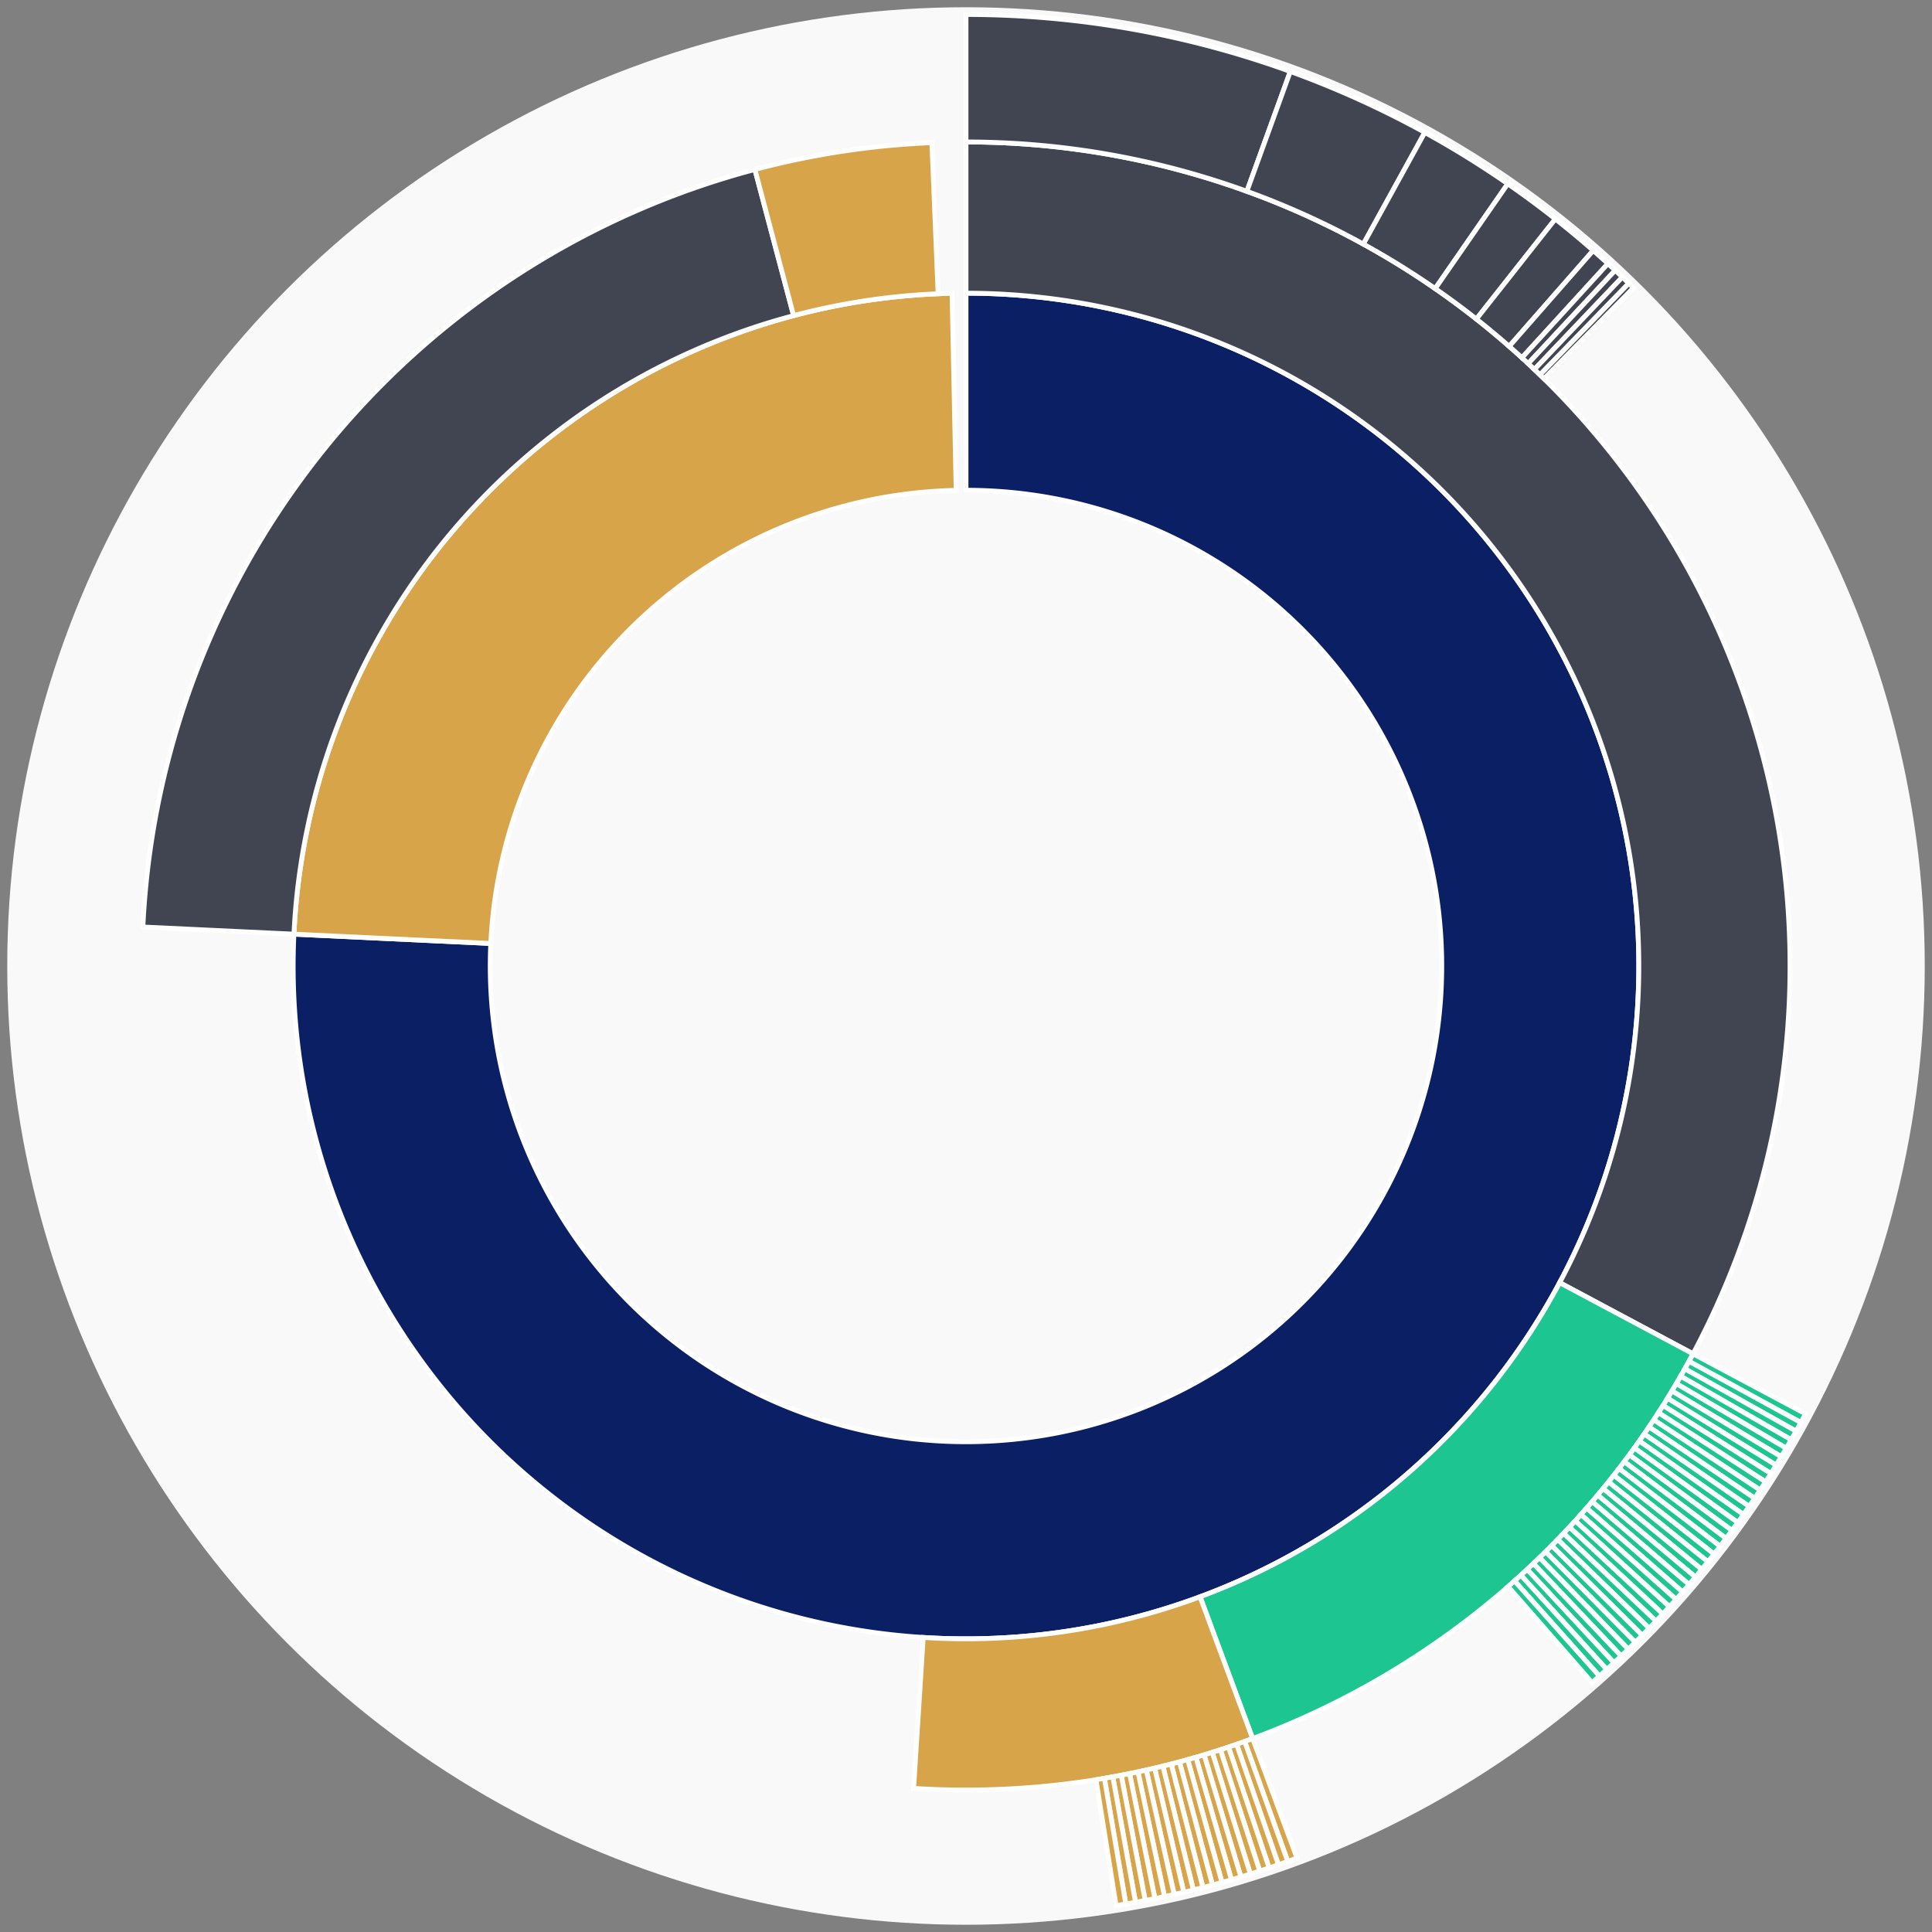 <svg xmlns="http://www.w3.org/2000/svg" width="400" height="400" id="block-7907833"><rect width="100%" height="100%" fill="#808080" stroke="none"/><g id="burst-container" transform="translate(200,200)"><circle r="197" style="fill: #f9f9f9; stroke: #f9f9f9; stroke-width: 3; opacity: 1;" id="circle-base"></circle><path display="none" d="M6.031385485800715e-15,-98.5A98.5,98.5,0,1,1,-6.031385485800715e-15,98.5A98.5,98.5,0,1,1,6.031385485800715e-15,-98.5Z" fill-rule="evenodd" id="p-type-root" style="stroke: #fff; opacity: 1;"></path><path d="M8.529667153919608e-15,-139.3A139.3,139.3,0,1,1,-139.144,-6.593L-98.39,-4.662A98.5,98.5,0,1,0,6.031385485800715e-15,-98.5Z" fill-rule="evenodd" style="fill: #0B1F65; stroke: #fff; opacity: 1;" id="p-type-data"></path><path d="M-139.144,-6.593A139.3,139.3,0,0,1,-2.887,-139.27L-2.041,-98.479A98.5,98.5,0,0,0,-98.39,-4.662Z" fill-rule="evenodd" style="fill: #D7A449; stroke: #fff; opacity: 1;" id="p-type-value"></path><path d="M1.0446666101440332e-14,-170.607A170.607,170.607,0,0,1,150.53,80.297L122.907,65.562A139.3,139.3,0,0,0,8.529667153919608e-15,-139.3Z" fill-rule="evenodd" style="fill: #414552; stroke: #fff; opacity: 1;" id="p-type-ether"></path><path d="M150.53,80.297A170.607,170.607,0,0,1,59.351,159.951L48.46,130.599A139.3,139.3,0,0,0,122.907,65.562Z" fill-rule="evenodd" style="fill: #1DC690; stroke: #fff; opacity: 1;" id="p-type-logs"></path><path d="M59.351,159.951A170.607,170.607,0,0,1,-10.844,170.262L-8.854,139.018A139.3,139.3,0,0,0,48.46,130.599Z" fill-rule="evenodd" style="fill: #D7A449; stroke: #fff; opacity: 1;" id="p-type-tokenTransfers"></path><path d="M-170.416,-8.075A170.607,170.607,0,0,1,-43.71,-164.913L-35.689,-134.651A139.3,139.3,0,0,0,-139.144,-6.593Z" fill-rule="evenodd" style="fill: #414552; stroke: #fff; opacity: 1;" id="p-type-ether"></path><path d="M-43.71,-164.913A170.607,170.607,0,0,1,-7.07,-170.46L-5.773,-139.18A139.3,139.3,0,0,0,-35.689,-134.651Z" fill-rule="evenodd" style="fill: #D7A449; stroke: #fff; opacity: 1;" id="p-type-tokenTransfers"></path><path d="M1.206277097160143e-14,-197A197,197,0,0,1,67.147,-185.204L58.151,-160.391A170.607,170.607,0,0,0,1.0446666101440332e-14,-170.607Z" fill-rule="evenodd" style="fill: #414552; stroke: #fff; opacity: 1;" id="p-type-ether"></path><path d="M67.147,-185.204A197,197,0,0,1,94.994,-172.584L82.267,-149.462A170.607,170.607,0,0,0,58.151,-160.391Z" fill-rule="evenodd" style="fill: #414552; stroke: #fff; opacity: 1;" id="p-type-ether"></path><path d="M94.994,-172.584A197,197,0,0,1,112.17,-161.947L97.142,-140.25A170.607,170.607,0,0,0,82.267,-149.462Z" fill-rule="evenodd" style="fill: #414552; stroke: #fff; opacity: 1;" id="p-type-ether"></path><path d="M112.17,-161.947A197,197,0,0,1,122.017,-154.664L105.67,-133.943A170.607,170.607,0,0,0,97.142,-140.25Z" fill-rule="evenodd" style="fill: #414552; stroke: #fff; opacity: 1;" id="p-type-ether"></path><path d="M122.017,-154.664A197,197,0,0,1,129.864,-148.136L112.465,-128.29A170.607,170.607,0,0,0,105.67,-133.943Z" fill-rule="evenodd" style="fill: #414552; stroke: #fff; opacity: 1;" id="p-type-ether"></path><path d="M129.864,-148.136A197,197,0,0,1,132.906,-145.413L115.1,-125.931A170.607,170.607,0,0,0,112.465,-128.29Z" fill-rule="evenodd" style="fill: #414552; stroke: #fff; opacity: 1;" id="p-type-ether"></path><path d="M132.906,-145.413A197,197,0,0,1,134.406,-144.028L116.399,-124.732A170.607,170.607,0,0,0,115.1,-125.931Z" fill-rule="evenodd" style="fill: #414552; stroke: #fff; opacity: 1;" id="p-type-ether"></path><path d="M134.406,-144.028A197,197,0,0,1,135.892,-142.627L117.686,-123.519A170.607,170.607,0,0,0,116.399,-124.732Z" fill-rule="evenodd" style="fill: #414552; stroke: #fff; opacity: 1;" id="p-type-ether"></path><path d="M135.892,-142.627A197,197,0,0,1,137.23,-141.339L118.845,-122.403A170.607,170.607,0,0,0,117.686,-123.519Z" fill-rule="evenodd" style="fill: #414552; stroke: #fff; opacity: 1;" id="p-type-ether"></path><path d="M137.23,-141.339A197,197,0,0,1,138.18,-140.411L119.667,-121.6A170.607,170.607,0,0,0,118.845,-122.403Z" fill-rule="evenodd" style="fill: #414552; stroke: #fff; opacity: 1;" id="p-type-ether"></path><path d="M173.817,92.719A197,197,0,0,1,172.846,94.515L149.689,81.853A170.607,170.607,0,0,0,150.53,80.297Z" fill-rule="evenodd" style="fill: #1DC690; stroke: #fff; opacity: 1;" id="p-type-logs"></path><path d="M172.846,94.515A197,197,0,0,1,171.858,96.301L148.833,83.399A170.607,170.607,0,0,0,149.689,81.853Z" fill-rule="evenodd" style="fill: #1DC690; stroke: #fff; opacity: 1;" id="p-type-logs"></path><path d="M171.858,96.301A197,197,0,0,1,170.85,98.077L147.961,84.937A170.607,170.607,0,0,0,148.833,83.399Z" fill-rule="evenodd" style="fill: #1DC690; stroke: #fff; opacity: 1;" id="p-type-logs"></path><path d="M170.85,98.077A197,197,0,0,1,169.825,99.843L147.073,86.466A170.607,170.607,0,0,0,147.961,84.937Z" fill-rule="evenodd" style="fill: #1DC690; stroke: #fff; opacity: 1;" id="p-type-logs"></path><path d="M169.825,99.843A197,197,0,0,1,168.781,101.597L146.169,87.986A170.607,170.607,0,0,0,147.073,86.466Z" fill-rule="evenodd" style="fill: #1DC690; stroke: #fff; opacity: 1;" id="p-type-logs"></path><path d="M168.781,101.597A197,197,0,0,1,167.719,103.341L145.249,89.496A170.607,170.607,0,0,0,146.169,87.986Z" fill-rule="evenodd" style="fill: #1DC690; stroke: #fff; opacity: 1;" id="p-type-logs"></path><path d="M167.719,103.341A197,197,0,0,1,166.639,105.073L144.314,90.996A170.607,170.607,0,0,0,145.249,89.496Z" fill-rule="evenodd" style="fill: #1DC690; stroke: #fff; opacity: 1;" id="p-type-logs"></path><path d="M166.639,105.073A197,197,0,0,1,165.541,106.795L143.363,92.487A170.607,170.607,0,0,0,144.314,90.996Z" fill-rule="evenodd" style="fill: #1DC690; stroke: #fff; opacity: 1;" id="p-type-logs"></path><path d="M165.541,106.795A197,197,0,0,1,164.426,108.505L142.397,93.968A170.607,170.607,0,0,0,143.363,92.487Z" fill-rule="evenodd" style="fill: #1DC690; stroke: #fff; opacity: 1;" id="p-type-logs"></path><path d="M164.426,108.505A197,197,0,0,1,163.292,110.203L141.415,95.438A170.607,170.607,0,0,0,142.397,93.968Z" fill-rule="evenodd" style="fill: #1DC690; stroke: #fff; opacity: 1;" id="p-type-logs"></path><path d="M163.292,110.203A197,197,0,0,1,162.141,111.889L140.419,96.899A170.607,170.607,0,0,0,141.415,95.438Z" fill-rule="evenodd" style="fill: #1DC690; stroke: #fff; opacity: 1;" id="p-type-logs"></path><path d="M162.141,111.889A197,197,0,0,1,160.973,113.563L139.407,98.349A170.607,170.607,0,0,0,140.419,96.899Z" fill-rule="evenodd" style="fill: #1DC690; stroke: #fff; opacity: 1;" id="p-type-logs"></path><path d="M160.973,113.563A197,197,0,0,1,159.788,115.226L138.38,99.788A170.607,170.607,0,0,0,139.407,98.349Z" fill-rule="evenodd" style="fill: #1DC690; stroke: #fff; opacity: 1;" id="p-type-logs"></path><path d="M159.788,115.226A197,197,0,0,1,158.585,116.875L137.339,101.217A170.607,170.607,0,0,0,138.38,99.788Z" fill-rule="evenodd" style="fill: #1DC690; stroke: #fff; opacity: 1;" id="p-type-logs"></path><path d="M158.585,116.875A197,197,0,0,1,157.365,118.513L136.282,102.635A170.607,170.607,0,0,0,137.339,101.217Z" fill-rule="evenodd" style="fill: #1DC690; stroke: #fff; opacity: 1;" id="p-type-logs"></path><path d="M157.365,118.513A197,197,0,0,1,156.128,120.137L135.211,104.042A170.607,170.607,0,0,0,136.282,102.635Z" fill-rule="evenodd" style="fill: #1DC690; stroke: #fff; opacity: 1;" id="p-type-logs"></path><path d="M156.128,120.137A197,197,0,0,1,154.875,121.749L134.126,105.437A170.607,170.607,0,0,0,135.211,104.042Z" fill-rule="evenodd" style="fill: #1DC690; stroke: #fff; opacity: 1;" id="p-type-logs"></path><path d="M154.875,121.749A197,197,0,0,1,153.605,123.347L133.026,106.822A170.607,170.607,0,0,0,134.126,105.437Z" fill-rule="evenodd" style="fill: #1DC690; stroke: #fff; opacity: 1;" id="p-type-logs"></path><path d="M153.605,123.347A197,197,0,0,1,152.318,124.932L131.912,108.195A170.607,170.607,0,0,0,133.026,106.822Z" fill-rule="evenodd" style="fill: #1DC690; stroke: #fff; opacity: 1;" id="p-type-logs"></path><path d="M152.318,124.932A197,197,0,0,1,151.016,126.504L130.783,109.556A170.607,170.607,0,0,0,131.912,108.195Z" fill-rule="evenodd" style="fill: #1DC690; stroke: #fff; opacity: 1;" id="p-type-logs"></path><path d="M151.016,126.504A197,197,0,0,1,149.696,128.062L129.641,110.905A170.607,170.607,0,0,0,130.783,109.556Z" fill-rule="evenodd" style="fill: #1DC690; stroke: #fff; opacity: 1;" id="p-type-logs"></path><path d="M149.696,128.062A197,197,0,0,1,148.361,129.607L128.485,112.243A170.607,170.607,0,0,0,129.641,110.905Z" fill-rule="evenodd" style="fill: #1DC690; stroke: #fff; opacity: 1;" id="p-type-logs"></path><path d="M148.361,129.607A197,197,0,0,1,147.01,131.137L127.314,113.568A170.607,170.607,0,0,0,128.485,112.243Z" fill-rule="evenodd" style="fill: #1DC690; stroke: #fff; opacity: 1;" id="p-type-logs"></path><path d="M147.01,131.137A197,197,0,0,1,145.643,132.654L126.131,114.882A170.607,170.607,0,0,0,127.314,113.568Z" fill-rule="evenodd" style="fill: #1DC690; stroke: #fff; opacity: 1;" id="p-type-logs"></path><path d="M145.643,132.654A197,197,0,0,1,144.261,134.156L124.933,116.183A170.607,170.607,0,0,0,126.131,114.882Z" fill-rule="evenodd" style="fill: #1DC690; stroke: #fff; opacity: 1;" id="p-type-logs"></path><path d="M144.261,134.156A197,197,0,0,1,142.863,135.644L123.723,117.471A170.607,170.607,0,0,0,124.933,116.183Z" fill-rule="evenodd" style="fill: #1DC690; stroke: #fff; opacity: 1;" id="p-type-logs"></path><path d="M142.863,135.644A197,197,0,0,1,141.449,137.117L122.499,118.747A170.607,170.607,0,0,0,123.723,117.471Z" fill-rule="evenodd" style="fill: #1DC690; stroke: #fff; opacity: 1;" id="p-type-logs"></path><path d="M141.449,137.117A197,197,0,0,1,140.021,138.576L121.261,120.01A170.607,170.607,0,0,0,122.499,118.747Z" fill-rule="evenodd" style="fill: #1DC690; stroke: #fff; opacity: 1;" id="p-type-logs"></path><path d="M140.021,138.576A197,197,0,0,1,138.577,140.019L120.011,121.26A170.607,170.607,0,0,0,121.261,120.01Z" fill-rule="evenodd" style="fill: #1DC690; stroke: #fff; opacity: 1;" id="p-type-logs"></path><path d="M138.577,140.019A197,197,0,0,1,137.118,141.448L118.748,122.498A170.607,170.607,0,0,0,120.011,121.26Z" fill-rule="evenodd" style="fill: #1DC690; stroke: #fff; opacity: 1;" id="p-type-logs"></path><path d="M137.118,141.448A197,197,0,0,1,135.645,142.861L117.472,123.722A170.607,170.607,0,0,0,118.748,122.498Z" fill-rule="evenodd" style="fill: #1DC690; stroke: #fff; opacity: 1;" id="p-type-logs"></path><path d="M135.645,142.861A197,197,0,0,1,134.157,144.26L116.184,124.932A170.607,170.607,0,0,0,117.472,123.722Z" fill-rule="evenodd" style="fill: #1DC690; stroke: #fff; opacity: 1;" id="p-type-logs"></path><path d="M134.157,144.26A197,197,0,0,1,132.655,145.642L114.883,126.13A170.607,170.607,0,0,0,116.184,124.932Z" fill-rule="evenodd" style="fill: #1DC690; stroke: #fff; opacity: 1;" id="p-type-logs"></path><path d="M132.655,145.642A197,197,0,0,1,131.139,147.009L113.569,127.314A170.607,170.607,0,0,0,114.883,126.13Z" fill-rule="evenodd" style="fill: #1DC690; stroke: #fff; opacity: 1;" id="p-type-logs"></path><path d="M131.139,147.009A197,197,0,0,1,129.608,148.36L112.244,128.484A170.607,170.607,0,0,0,113.569,127.314Z" fill-rule="evenodd" style="fill: #1DC690; stroke: #fff; opacity: 1;" id="p-type-logs"></path><path d="M68.533,184.695A197,197,0,0,1,66.615,185.395L57.691,160.557A170.607,170.607,0,0,0,59.351,159.951Z" fill-rule="evenodd" style="fill: #D7A449; stroke: #fff; opacity: 1;" id="p-type-tokenTransfers"></path><path d="M66.615,185.395A197,197,0,0,1,64.69,186.076L56.023,161.146A170.607,170.607,0,0,0,57.691,160.557Z" fill-rule="evenodd" style="fill: #D7A449; stroke: #fff; opacity: 1;" id="p-type-tokenTransfers"></path><path d="M64.69,186.076A197,197,0,0,1,62.759,186.736L54.35,161.718A170.607,170.607,0,0,0,56.023,161.146Z" fill-rule="evenodd" style="fill: #D7A449; stroke: #fff; opacity: 1;" id="p-type-tokenTransfers"></path><path d="M62.759,186.736A197,197,0,0,1,60.82,187.376L52.672,162.273A170.607,170.607,0,0,0,54.35,161.718Z" fill-rule="evenodd" style="fill: #D7A449; stroke: #fff; opacity: 1;" id="p-type-tokenTransfers"></path><path d="M60.82,187.376A197,197,0,0,1,58.875,187.997L50.987,162.81A170.607,170.607,0,0,0,52.672,162.273Z" fill-rule="evenodd" style="fill: #D7A449; stroke: #fff; opacity: 1;" id="p-type-tokenTransfers"></path><path d="M58.875,187.997A197,197,0,0,1,56.923,188.597L49.297,163.33A170.607,170.607,0,0,0,50.987,162.81Z" fill-rule="evenodd" style="fill: #D7A449; stroke: #fff; opacity: 1;" id="p-type-tokenTransfers"></path><path d="M56.923,188.597A197,197,0,0,1,54.966,189.177L47.602,163.832A170.607,170.607,0,0,0,49.297,163.33Z" fill-rule="evenodd" style="fill: #D7A449; stroke: #fff; opacity: 1;" id="p-type-tokenTransfers"></path><path d="M54.966,189.177A197,197,0,0,1,53.002,189.736L45.901,164.316A170.607,170.607,0,0,0,47.602,163.832Z" fill-rule="evenodd" style="fill: #D7A449; stroke: #fff; opacity: 1;" id="p-type-tokenTransfers"></path><path d="M53.002,189.736A197,197,0,0,1,51.033,190.275L44.196,164.783A170.607,170.607,0,0,0,45.901,164.316Z" fill-rule="evenodd" style="fill: #D7A449; stroke: #fff; opacity: 1;" id="p-type-tokenTransfers"></path><path d="M51.033,190.275A197,197,0,0,1,49.059,190.794L42.486,165.232A170.607,170.607,0,0,0,44.196,164.783Z" fill-rule="evenodd" style="fill: #D7A449; stroke: #fff; opacity: 1;" id="p-type-tokenTransfers"></path><path d="M49.059,190.794A197,197,0,0,1,47.079,191.292L40.771,165.664A170.607,170.607,0,0,0,42.486,165.232Z" fill-rule="evenodd" style="fill: #D7A449; stroke: #fff; opacity: 1;" id="p-type-tokenTransfers"></path><path d="M47.079,191.292A197,197,0,0,1,45.094,191.77L39.052,166.077A170.607,170.607,0,0,0,40.771,165.664Z" fill-rule="evenodd" style="fill: #D7A449; stroke: #fff; opacity: 1;" id="p-type-tokenTransfers"></path><path d="M45.094,191.77A197,197,0,0,1,43.104,192.227L37.329,166.473A170.607,170.607,0,0,0,39.052,166.077Z" fill-rule="evenodd" style="fill: #D7A449; stroke: #fff; opacity: 1;" id="p-type-tokenTransfers"></path><path d="M43.104,192.227A197,197,0,0,1,41.109,192.663L35.602,166.851A170.607,170.607,0,0,0,37.329,166.473Z" fill-rule="evenodd" style="fill: #D7A449; stroke: #fff; opacity: 1;" id="p-type-tokenTransfers"></path><path d="M41.109,192.663A197,197,0,0,1,39.111,193.079L33.871,167.211A170.607,170.607,0,0,0,35.602,166.851Z" fill-rule="evenodd" style="fill: #D7A449; stroke: #fff; opacity: 1;" id="p-type-tokenTransfers"></path><path d="M39.111,193.079A197,197,0,0,1,37.107,193.474L32.136,167.553A170.607,170.607,0,0,0,33.871,167.211Z" fill-rule="evenodd" style="fill: #D7A449; stroke: #fff; opacity: 1;" id="p-type-tokenTransfers"></path><path d="M37.107,193.474A197,197,0,0,1,35.1,193.848L30.398,167.877A170.607,170.607,0,0,0,32.136,167.553Z" fill-rule="evenodd" style="fill: #D7A449; stroke: #fff; opacity: 1;" id="p-type-tokenTransfers"></path><path d="M35.1,193.848A197,197,0,0,1,33.09,194.201L28.656,168.183A170.607,170.607,0,0,0,30.398,167.877Z" fill-rule="evenodd" style="fill: #D7A449; stroke: #fff; opacity: 1;" id="p-type-tokenTransfers"></path><path d="M33.09,194.201A197,197,0,0,1,31.075,194.534L26.912,168.471A170.607,170.607,0,0,0,28.656,168.183Z" fill-rule="evenodd" style="fill: #D7A449; stroke: #fff; opacity: 1;" id="p-type-tokenTransfers"></path></g></svg>